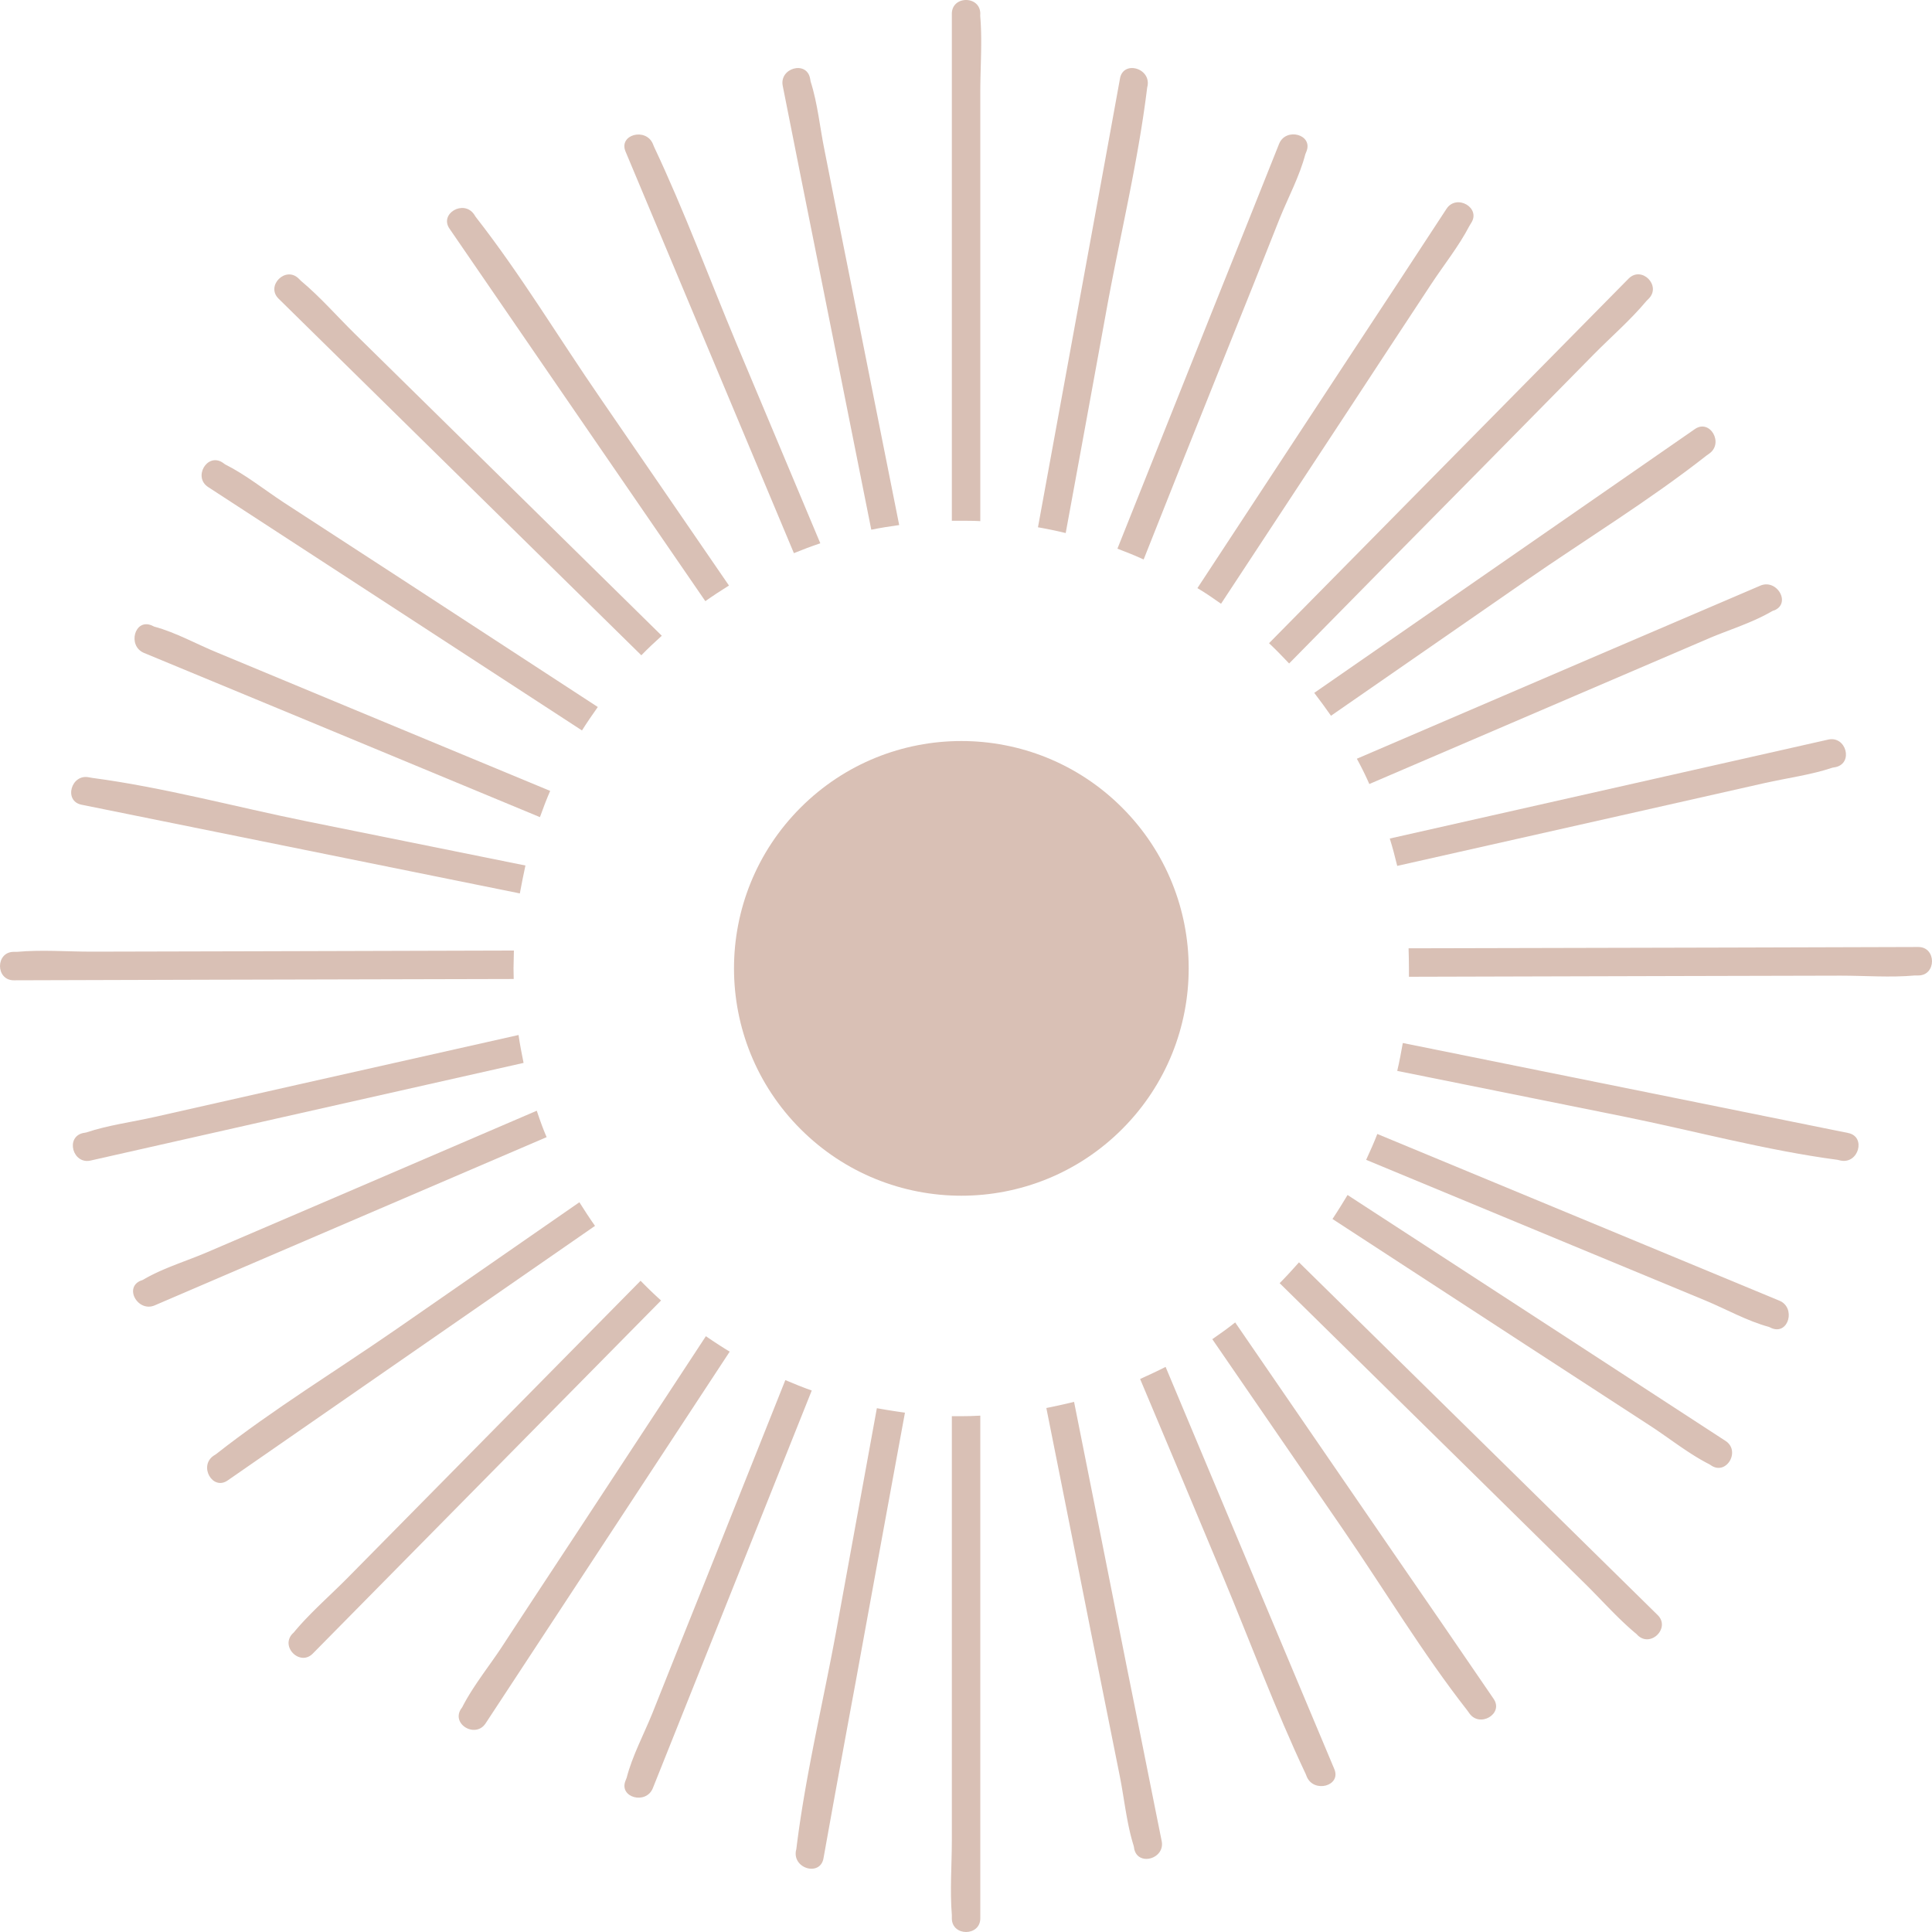 <svg xmlns="http://www.w3.org/2000/svg" width="1038.5" height="1038.5" viewBox="-0.025 -0.025 1038.475 1038.475" style=""><g><title>iconsl218_378303070</title><g fill="#d9c0b5" data-name="Layer 2"><circle cx="516.7" cy="520.5" r="122.2" transform="rotate(-45 516.69 520.48)"></circle><path d="M222.4 232l122.3 120.2c3.5-3.6 7.2-7.1 11-10.5L250.5 238.2 190.3 179c-9.4-9.3-18.4-19.6-28.6-28.1l-1.2-1.2c-7-6.9-17.8 3.9-10.8 10.8z"></path><path d="M372.5 168l54.2 129.3c4.7-1.9 9.4-3.7 14.2-5.3l-45-107.2c-14.7-35.2-28.1-71.5-44.4-106l-.6-1.5c-3.8-8.9-18.5-5-14.7 4.1z"></path><path d="M296.1 202.3q41.5 60.3 83 120.8c4.1-2.9 8.4-5.7 12.7-8.4l-69.2-100.8c-22.2-32.2-42.8-66.5-66.9-97.3l-.9-1.4c-5.6-8.1-18.8-.4-13.2 7.7z"></path><path d="M439.4 139.9q14.4 72.4 28.9 144.8c4.9-1 9.9-1.8 15-2.5l-24.6-123.4c-5.2-26-10.4-51.9-15.5-77.9-2.5-12.1-3.7-25.3-7.5-37.1l-.3-1.7c-1.9-9.7-16.6-5.6-14.7 4q9.3 47 18.7 93.8z"></path><path d="M77.3 350.9l86.9 36 126 52.3c1.7-4.8 3.5-9.5 5.5-14.1L189 380.8l-71.9-29.9c-11.1-4.5-22.6-11-34.2-14.1l-1.5-.7c-9.1-3.7-13 11-4.1 14.8z"></path><path d="M43.7 432.5l93.9 19 141.8 28.7q1.4-7.6 3-15l-117.8-23.8c-38-7.7-76.6-18.2-115.1-23.3l-1.7-.3c-9.6-2-13.7 12.7-4.1 14.7z"></path><path d="M516.7 279.9c3.4 0 6.8 0 10.2.2V49.3c0-13.2 1.1-27 0-40.2a9.6 9.6 0 0 1 0-1.7c0-9.9-15.3-9.9-15.3 0v272.5z"></path><path d="M111.9 261.8l80.5 52.4 120.4 78.4c2.7-4.3 5.6-8.5 8.5-12.6L219 313.3 152.4 270c-10.2-6.7-20.4-14.9-31.4-20.4l-1.4-1c-8.3-5.4-16 7.9-7.7 13.2z"></path><path d="M276.1 526.2c0-1.9-.1-3.8-.1-5.7s.1-6.4.2-9.6l-142.6.4-84.4.2c-13.2 0-26.9-1.1-40.1.1H7.4c-9.9 0-9.9 15.3 0 15.3l101.9-.3z"></path><path d="M729.3 407.8c2.4 4.4 4.7 9 6.7 13.6l110.7-47.5 71.6-30.7c11-4.7 23.6-8.5 34-14.6a6.7 6.7 0 0 1 1.5-.6c9-3.9 1.2-17.1-7.7-13.2l-86.4 37z"></path><path d="M747 450.7c1.5 4.8 2.8 9.7 4 14.7l119.9-27 77.5-17.5c12-2.7 25-4.4 36.6-8.3l1.7-.3c9.6-2.2 5.6-16.9-4-14.8l-93 21z"></path><path d="M706.4 372.4q4.6 6 9 12.3l104.8-72.6c32.2-22.3 66.3-43.1 97.1-67.3l1.4-1c8-5.6.4-18.8-7.7-13.2l-79.2 54.9z"></path><path d="M656.3 324.5l69-104.9c14.5-22.2 29.1-44.3 43.7-66.5 6.8-10.4 15.1-20.7 20.8-31.7l.9-1.5c5.5-8.2-7.8-15.9-13.2-7.7q-26.2 40.1-52.6 80.1l-81.3 123.8c4.4 2.6 8.6 5.5 12.7 8.4z"></path><path d="M692.9 356.6q52.5-53.4 105.2-106.7l58.7-59.6c9.3-9.4 19.7-18.4 28.2-28.6l1.2-1.2c6.9-7-3.8-17.8-10.8-10.8l-71.7 72.7-121.6 123.3c3.7 3.5 7.3 7.2 10.8 10.9z"></path><path d="M614.7 300.7q22-55.6 44.3-111.1 14.6-36.2 28.9-72.4c4.5-11.1 10.7-22.7 13.7-34.3.2-.5.4-1.1.6-1.5 3.7-9.2-11.1-13.1-14.7-4.1q-17.4 43.7-34.9 87.3-26 65.1-52 130.3c4.8 1.8 9.5 3.7 14.1 5.8z"></path><path d="M572.8 286.5q11.3-61.4 22.4-122.5c7.1-38.5 16.5-77.3 21.3-116.2a12.2 12.2 0 0 1 .3-1.7c1.7-9.6-13-13.7-14.8-4q-8.6 47.4-17.3 94.8-13.4 73.2-26.8 146.5c5.1.9 10 1.9 14.9 3.1z"></path><path d="M993.5 609l-93.9-19L754 560.6c-.9 5-1.8 10-3 15l121.6 24.5c38 7.7 76.6 18.2 115.1 23.3l1.7.4c9.6 1.9 13.7-12.8 4.1-14.8z"></path><path d="M605.6 895.8q-14.1-71.2-28.3-142.3c-4.9 1.2-9.9 2.3-14.9 3.3q12 60 23.9 120.1l15.6 77.9c2.4 12.1 3.7 25.4 7.4 37.2a9 9 0 0 1 .3 1.6c1.9 9.7 16.7 5.6 14.8-4-6.3-31.3-12.5-62.6-18.8-93.8z"></path><path d="M748.3 833.7l-84.4-122.9c-4 3.2-8.1 6.1-12.3 9l70.3 102.3c22.1 32.2 42.7 66.5 66.8 97.3l1 1.4c5.5 8.1 18.7.4 13.1-7.7q-27.1-39.7-54.5-79.4z"></path><path d="M680.8 864.2l-54.3-129.5c-4.5 2.3-9.1 4.4-13.7 6.5q22.4 53.1 44.6 106.3c14.7 35.2 28.1 71.5 44.4 106l.6 1.5c3.8 8.9 18.6 5 14.8-4.1z"></path><path d="M818.2 796.5l-120-118c-3.4 3.8-6.8 7.6-10.4 11.2l102.3 100.6 60.2 59.3c9.5 9.2 18.5 19.6 28.6 28.1a7.4 7.4 0 0 1 1.3 1.2c7 6.9 17.8-3.9 10.8-10.8z"></path><path d="M1031.1 509l-102 .3-172 .4c.1 3.6.2 7.2.2 10.8v4.5l147.6-.4 84.4-.2c13.2 0 26.9 1.1 40-.1h1.8c9.8 0 9.8-15.3 0-15.3z"></path><path d="M927.5 774.5L847 722.1l-122.7-79.8c-2.6 4.3-5.3 8.7-8.1 12.9L820.3 723l66.6 43.3c10.3 6.7 20.5 14.9 31.4 20.5a11.9 11.9 0 0 1 1.5.9c8.2 5.4 15.9-7.8 7.7-13.2z"></path><path d="M956.4 699.1l-86.8-36-129.3-53.6c-1.8 4.7-3.9 9.3-6 13.9l110.4 45.8 71.9 29.8c11.1 4.6 22.6 11.1 34.2 14.2l1.5.7c9.1 3.7 13.1-11.1 4.1-14.8z"></path><path d="M516.7 761.2h-5.1v228c0 13.2-1.1 26.9 0 40.1v1.8c0 9.8 15.3 9.8 15.3 0V760.9q-5.1.3-10.2.3z"></path><path d="M319.8 658.9c-2.9-4.1-5.7-8.4-8.4-12.7l-98.2 68.1c-32.2 22.3-66.3 43.1-97.1 67.3l-1.4.9c-8 5.6-.4 18.9 7.7 13.2l79.2-54.9z"></path><path d="M293.8 611.2c-2-4.6-3.7-9.4-5.3-14.2l-105.9 45.5-71.6 30.7c-11 4.7-23.7 8.5-34 14.6a9.4 9.4 0 0 1-1.5.6c-9 3.9-1.2 17.1 7.7 13.2l86.4-37.1z"></path><path d="M344.3 688.4l-98.8 100.2-58.8 59.6c-9.3 9.4-19.7 18.4-28.2 28.5a7.4 7.4 0 0 1-1.2 1.3c-6.9 7 3.9 17.8 10.8 10.8l71.8-72.8 115.4-117c-3.8-3.4-7.5-7-11-10.6z"></path><path d="M281.4 571.3c-1-5-2-10-2.7-15l-118.3 26.6-77.5 17.5c-12 2.7-25 4.4-36.6 8.3l-1.7.3c-9.6 2.2-5.5 16.9 4 14.8l93-21z"></path><path d="M471.3 756.9L449.4 877c-7.1 38.5-16.5 77.3-21.3 116.2a9 9 0 0 1-.3 1.6c-1.7 9.7 13 13.8 14.8 4.1q8.5-47.4 17.3-94.8 13.2-72.5 26.5-144.8c-5.1-.7-10.1-1.5-15.1-2.4z"></path><path d="M379.4 718.2l-66.1 100.7c-14.6 22.2-29.2 44.3-43.7 66.5-6.8 10.3-15.2 20.7-20.9 31.7a6.7 6.7 0 0 1-.9 1.4c-5.4 8.3 7.8 16 13.2 7.8l52.6-80.1 78.6-119.7c-4.3-2.6-8.6-5.4-12.8-8.3z"></path><path d="M422.1 741.8l-42.7 107.1q-14.5 36.1-28.9 72.3c-4.5 11.1-10.7 22.7-13.7 34.4l-.6 1.5c-3.7 9.1 11.1 13.1 14.7 4q17.4-43.6 34.9-87.3 25.2-63.1 50.5-126.4c-4.8-1.7-9.5-3.6-14.2-5.6z"></path></g></g></svg>